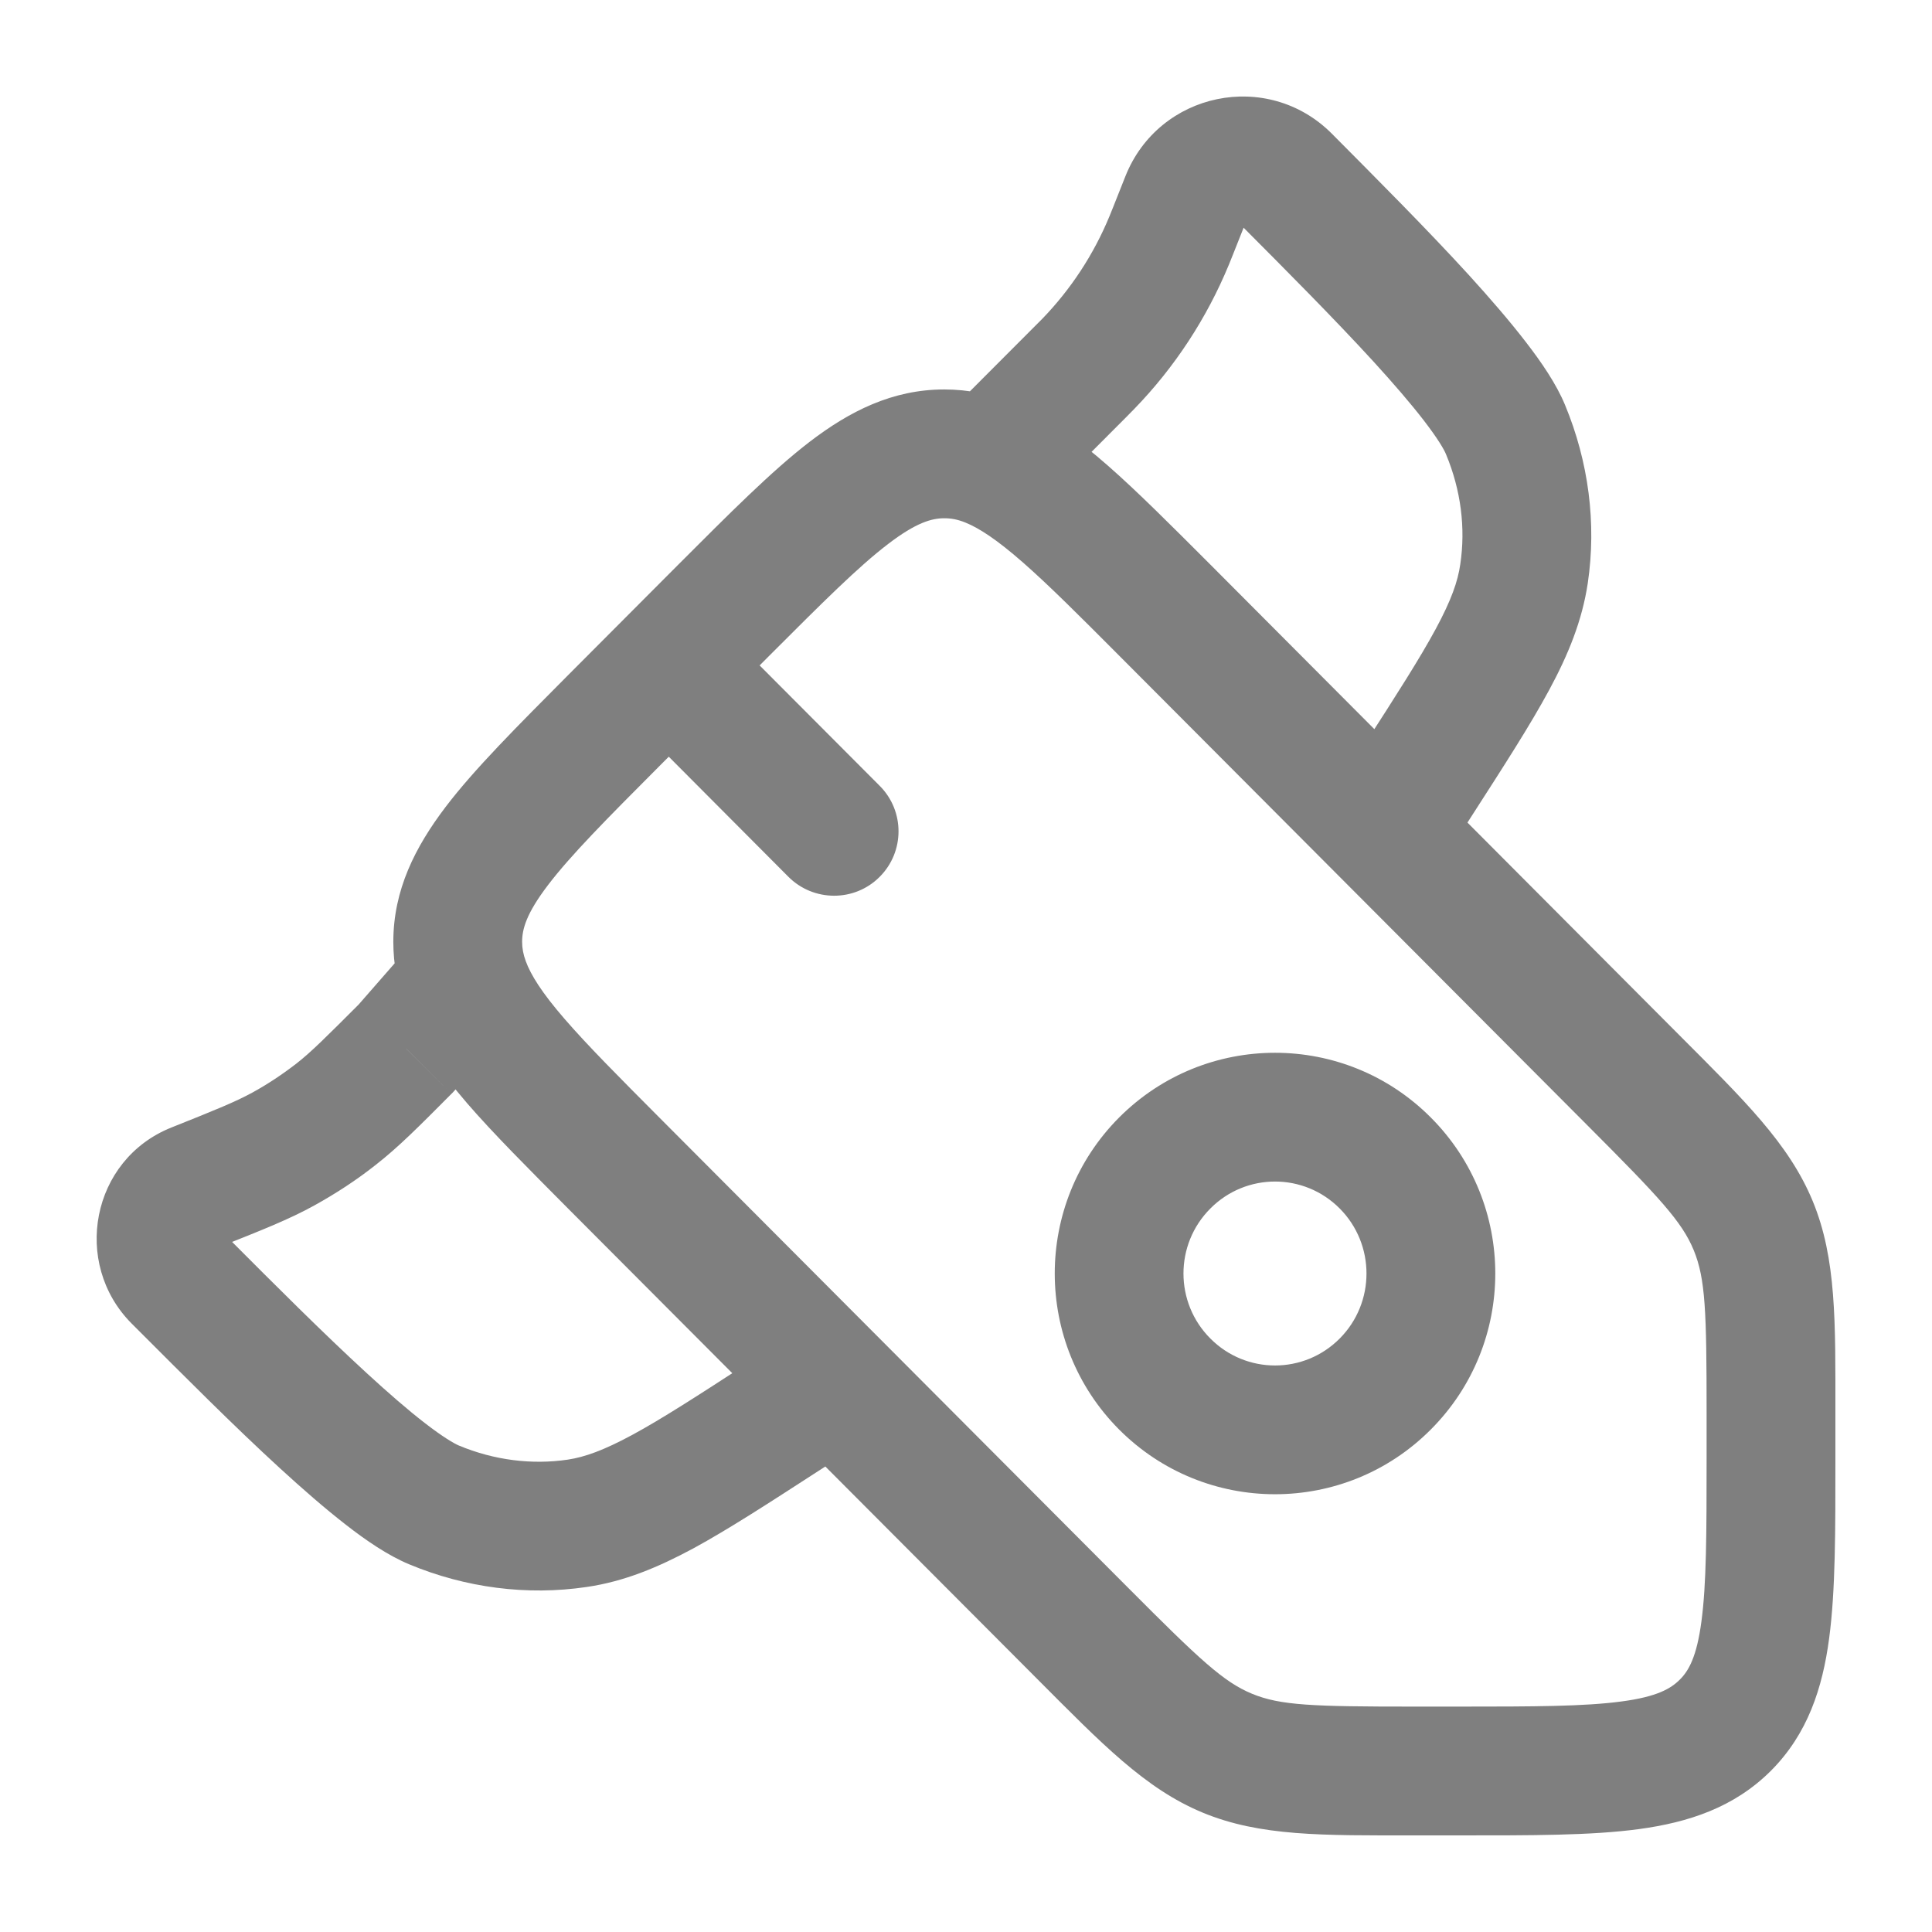 <svg width="12" height="12" viewBox="0 0 12 12" fill="none" xmlns="http://www.w3.org/2000/svg">
<g clip-path="url(#clip0_15_2393)">
<path d="M4.496 3.79L4.779 4.072L4.496 3.79ZM7.235 3.79L7.518 3.507L7.235 3.79ZM3.812 7.223L4.095 6.941L4.095 6.941L3.812 7.223ZM3.812 4.477L3.528 4.194L3.812 4.477ZM2.843 5.85H2.443H2.843ZM6.726 10.147L6.443 10.429L6.726 10.147ZM10.149 6.713L9.866 6.996V6.996L10.149 6.713ZM4.897 5.446C5.053 5.602 5.307 5.603 5.463 5.447C5.62 5.291 5.62 5.037 5.464 4.881L4.897 5.446ZM6.234 2.787L6.517 3.07L6.518 3.069L6.234 2.787ZM8.268 4.946C8.148 5.132 8.202 5.38 8.388 5.499C8.574 5.619 8.821 5.565 8.941 5.379L8.268 4.946ZM8.807 4.848L9.143 5.065H9.143L8.807 4.848ZM9.466 3.563L9.862 3.622L9.466 3.563ZM7.988 1.113L7.705 1.395V1.395L7.988 1.113ZM9.352 2.67L8.982 2.823L9.352 2.67ZM7.287 1.432L6.915 1.284V1.284L7.287 1.432ZM7.262 1.493L7.632 1.646L7.262 1.493ZM6.713 2.306L6.997 2.589H6.997L6.713 2.306ZM6.76 2.259L6.473 1.981L6.76 2.259ZM7.362 1.242L7.734 1.39L7.734 1.39L7.362 1.242ZM2.75 6.25L2.467 5.967C2.461 5.973 2.455 5.98 2.449 5.986L2.75 6.25ZM5.398 8.933C5.583 8.813 5.636 8.565 5.516 8.38C5.396 8.194 5.148 8.141 4.963 8.261L5.398 8.933ZM4.867 8.8L4.649 8.464H4.649L4.867 8.8ZM3.586 9.461L3.644 9.857L3.586 9.461ZM1.142 7.979L0.859 8.262V8.262L1.142 7.979ZM2.695 9.347L2.541 9.716L2.695 9.347ZM1.213 7.375L1.361 7.746L1.213 7.375ZM1.759 7.137L1.951 7.488L1.759 7.137ZM2.521 6.511L2.804 6.794L2.813 6.785L2.822 6.775L2.521 6.511ZM2.088 6.92L2.334 7.235L2.088 6.92ZM1.1 7.937L1.384 7.655V7.655L1.1 7.937ZM6.146 2.875L5.997 3.246L6.146 2.875ZM7.009 9.864L4.095 6.941L3.528 7.506L6.443 10.429L7.009 9.864ZM4.095 4.759L4.779 4.072L4.213 3.507L3.528 4.194L4.095 4.759ZM6.951 4.072L9.866 6.996L10.432 6.431L7.518 3.507L6.951 4.072ZM10.6 8.773V9.058H11.4V8.773H10.6ZM9.064 10.6H8.78V11.4H9.064V10.6ZM10.6 9.058C10.6 9.527 10.599 9.839 10.568 10.07C10.539 10.29 10.489 10.378 10.433 10.433L11 10.998C11.228 10.769 11.32 10.485 11.361 10.177C11.401 9.879 11.4 9.504 11.4 9.058H10.6ZM9.064 11.4C9.509 11.4 9.883 11.401 10.179 11.361C10.488 11.319 10.771 11.227 11 10.998L10.433 10.433C10.378 10.488 10.292 10.539 10.072 10.568C9.842 10.599 9.531 10.6 9.064 10.6V11.4ZM4.779 4.072C5.11 3.741 5.33 3.521 5.516 3.379C5.691 3.245 5.788 3.219 5.865 3.219V2.419C5.542 2.419 5.276 2.555 5.029 2.744C4.792 2.926 4.528 3.192 4.213 3.507L4.779 4.072ZM3.528 4.194C3.214 4.51 2.948 4.775 2.767 5.013C2.579 5.261 2.443 5.527 2.443 5.85H3.243C3.243 5.771 3.269 5.674 3.404 5.497C3.545 5.312 3.764 5.091 4.095 4.759L3.528 4.194ZM6.443 10.429C6.84 10.827 7.112 11.11 7.469 11.258L7.776 10.52C7.6 10.447 7.452 10.309 7.009 9.864L6.443 10.429ZM8.78 10.6C8.154 10.6 7.952 10.593 7.776 10.52L7.469 11.258C7.827 11.407 8.219 11.4 8.78 11.4V10.6ZM9.866 6.996C10.309 7.44 10.447 7.588 10.52 7.765L11.259 7.46C11.111 7.102 10.829 6.829 10.432 6.431L9.866 6.996ZM11.4 8.773C11.4 8.211 11.407 7.818 11.259 7.46L10.52 7.765C10.593 7.943 10.6 8.145 10.6 8.773H11.4ZM3.871 4.416L4.897 5.446L5.464 4.881L4.437 3.851L3.871 4.416ZM8.941 5.379L9.143 5.065L8.47 4.632L8.268 4.946L8.941 5.379ZM9.143 5.065C9.343 4.754 9.505 4.503 9.622 4.286C9.742 4.064 9.827 3.854 9.862 3.622L9.07 3.505C9.055 3.611 9.014 3.728 8.918 3.906C8.819 4.089 8.677 4.311 8.47 4.632L9.143 5.065ZM7.705 1.395C7.986 1.677 8.286 1.978 8.534 2.249C8.657 2.384 8.763 2.507 8.844 2.612C8.93 2.724 8.97 2.792 8.982 2.823L9.721 2.516C9.667 2.385 9.573 2.248 9.477 2.124C9.377 1.994 9.255 1.853 9.125 1.71C8.863 1.423 8.549 1.109 8.272 0.83L7.705 1.395ZM9.862 3.622C9.917 3.25 9.867 2.868 9.721 2.516L8.982 2.823C9.074 3.044 9.104 3.28 9.07 3.505L9.862 3.622ZM6.99 1.095L6.915 1.284L7.659 1.579L7.734 1.39L6.99 1.095ZM6.43 2.024L5.951 2.504L6.518 3.069L6.997 2.589L6.43 2.024ZM6.915 1.284C6.902 1.316 6.897 1.329 6.892 1.341L7.632 1.646C7.64 1.627 7.647 1.609 7.659 1.579L6.915 1.284ZM6.997 2.589C7.019 2.566 7.033 2.552 7.047 2.538L6.473 1.981C6.464 1.99 6.454 2 6.43 2.024L6.997 2.589ZM6.892 1.341C6.794 1.579 6.652 1.796 6.473 1.981L7.047 2.538C7.297 2.28 7.495 1.977 7.632 1.646L6.892 1.341ZM8.272 0.83C7.873 0.43 7.198 0.571 6.99 1.095L7.734 1.39C7.734 1.389 7.734 1.39 7.732 1.392C7.731 1.393 7.73 1.395 7.728 1.396C7.725 1.399 7.723 1.399 7.721 1.4C7.72 1.4 7.717 1.4 7.713 1.399C7.711 1.399 7.709 1.398 7.708 1.397C7.706 1.396 7.705 1.395 7.705 1.395L8.272 0.83ZM4.963 8.261L4.649 8.464L5.084 9.136L5.398 8.933L4.963 8.261ZM1.425 7.697L1.384 7.655L0.817 8.22L0.859 8.262L1.425 7.697ZM4.649 8.464C4.329 8.672 4.109 8.814 3.926 8.913C3.748 9.009 3.632 9.05 3.527 9.066L3.644 9.857C3.877 9.823 4.086 9.736 4.307 9.617C4.524 9.499 4.775 9.336 5.084 9.136L4.649 8.464ZM0.859 8.262C1.137 8.54 1.45 8.855 1.736 9.117C1.879 9.248 2.02 9.371 2.149 9.471C2.272 9.567 2.409 9.661 2.541 9.716L2.849 8.978C2.819 8.965 2.75 8.925 2.639 8.839C2.534 8.758 2.412 8.652 2.277 8.528C2.007 8.28 1.706 7.979 1.425 7.697L0.859 8.262ZM3.527 9.066C3.304 9.099 3.069 9.07 2.849 8.978L2.541 9.716C2.891 9.862 3.273 9.912 3.644 9.857L3.527 9.066ZM2.822 6.775L3.051 6.514L2.449 5.986L2.22 6.248L2.822 6.775ZM1.361 7.746C1.63 7.639 1.795 7.574 1.951 7.488L1.566 6.787C1.463 6.843 1.351 6.889 1.065 7.003L1.361 7.746ZM2.238 6.229C2.02 6.447 1.934 6.533 1.841 6.606L2.334 7.235C2.475 7.125 2.6 6.999 2.804 6.794L2.238 6.229ZM1.951 7.488C2.085 7.414 2.214 7.33 2.334 7.235L1.841 6.606C1.754 6.673 1.663 6.734 1.566 6.787L1.951 7.488ZM7.518 8.314C7.295 8.091 7.295 7.729 7.518 7.506L6.951 6.941C6.418 7.476 6.418 8.344 6.951 8.879L7.518 8.314ZM7.518 7.506C7.74 7.283 8.099 7.283 8.321 7.506L8.887 6.941C8.353 6.405 7.486 6.405 6.951 6.941L7.518 7.506ZM8.321 7.506C8.543 7.729 8.543 8.091 8.321 8.314L8.887 8.879C9.421 8.344 9.421 7.476 8.887 6.941L8.321 7.506ZM8.321 8.314C8.099 8.537 7.74 8.537 7.518 8.314L6.951 8.879C7.486 9.415 8.353 9.415 8.887 8.879L8.321 8.314ZM1.384 7.655C1.399 7.67 1.402 7.69 1.399 7.703C1.397 7.715 1.385 7.736 1.361 7.746L1.065 7.003C0.566 7.202 0.446 7.847 0.817 8.22L1.384 7.655ZM4.095 6.941C3.84 6.685 3.649 6.493 3.507 6.329C3.364 6.164 3.297 6.055 3.266 5.971L2.515 6.248C2.596 6.466 2.737 6.661 2.901 6.852C3.066 7.043 3.281 7.257 3.528 7.506L4.095 6.941ZM3.266 5.971C3.25 5.928 3.243 5.889 3.243 5.85H2.443C2.443 5.988 2.468 6.12 2.515 6.248L3.266 5.971ZM3.033 6.533L3.173 6.392L2.608 5.827L2.467 5.967L3.033 6.533ZM7.518 3.507C7.276 3.265 7.067 3.055 6.88 2.891C6.695 2.729 6.505 2.588 6.295 2.504L5.997 3.246C6.081 3.28 6.191 3.351 6.353 3.493C6.515 3.635 6.703 3.823 6.951 4.072L7.518 3.507ZM6.295 2.504C6.159 2.449 6.016 2.419 5.865 2.419V3.219C5.907 3.219 5.948 3.226 5.997 3.246L6.295 2.504ZM5.952 2.504L5.863 2.592L6.429 3.158L6.517 3.07L5.952 2.504Z" fill="#7F7F7F"/>
</g>
<defs>
<clipPath id="clip0_15_2393">
<rect width="12" height="12" fill="white"/>
</clipPath>
</defs>
</svg>
